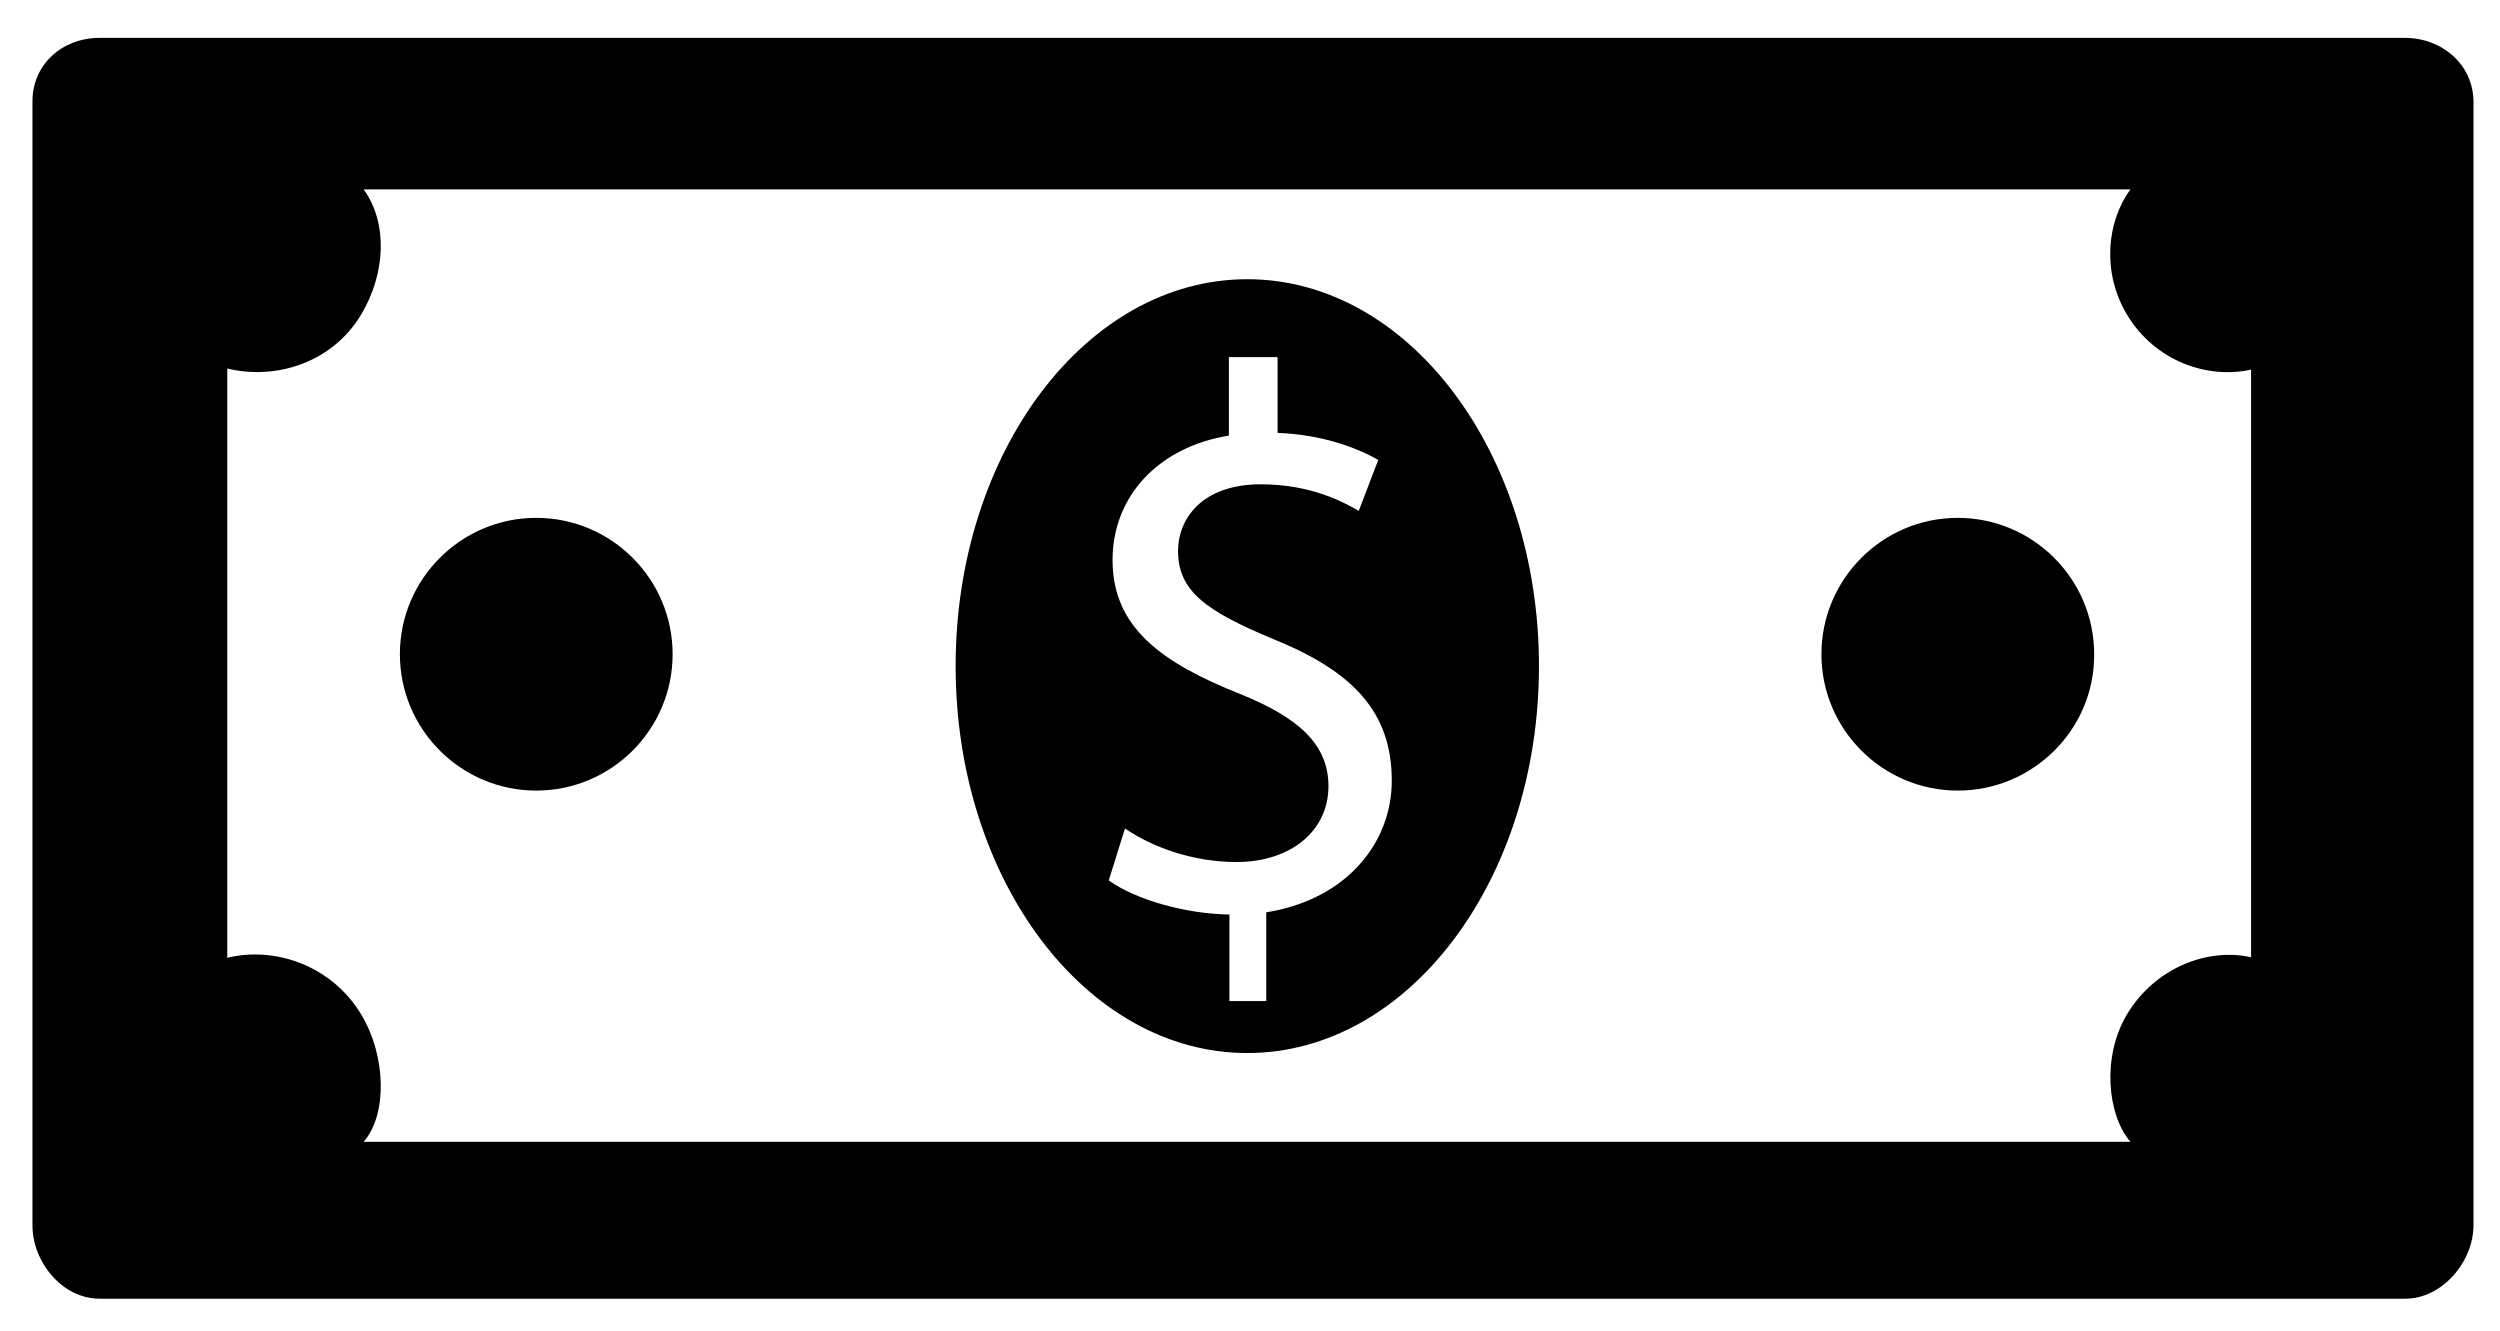 <svg xmlns="http://www.w3.org/2000/svg" viewBox="0 0 462 246"><path d="M444.4 7H18.4C11.5 7 6 11.9 6 18.7v207.8C6 233.2 11.5 240 18.4 240h426.1c6.8 0 12.6-6.8 12.6-13.6V18.7C457 11.9 451.3 7 444.4 7zM442 226H19V22h423V226zM19 22v204h423V22H19zM66.7 187.4C61.4 178.6 51 174.8 42 177V68.1c9 2.2 19.4-1.1 24.7-9.9C71.4 50.4 71.6 41 67.2 35h326.5c-4.4 6-5.3 15.4-0.6 23.2C398.3 66.8 408 70.1 416 68.3v108.6c-8-1.8-17.7 1.9-22.9 10.5 -4.7 7.8-3.7 18.6 0.6 23.6H67.2C71.6 206 71.4 195.1 66.7 187.4zM73.9 120.9c0-13.9 11.3-25.2 25.2-25.2 13.9 0 25.2 11.3 25.2 25.2 0 13.9-11.3 25.2-25.2 25.2C85.2 146.1 73.9 134.8 73.9 120.9zM361.8 146.1c-13.9 0-25.2-11.3-25.2-25.2 0-13.9 11.3-25.2 25.2-25.2 13.9 0 25.2 11.3 25.2 25.2C387.1 134.8 375.7 146.1 361.8 146.1zM176.6 123.1c0-39.5 24.1-71.5 53.9-71.5 29.8 0 53.9 32 53.9 71.5 0 39.5-24.1 71.5-53.9 71.5C200.7 194.6 176.6 162.6 176.6 123.1zM234 185v-16.4c15-2.4 23.2-13 23.2-24.3 0-12.7-7.1-20.2-21.9-26.2 -12.5-5.2-17.6-8.9-17.6-16.3 0-5.7 4.2-12.3 15.3-12.3 9.2 0 15.1 3.2 18.1 4.9l3.6-9.4c-4.2-2.4-10.6-4.7-18.6-5V66h-9v14.5c-13 2.1-21.5 11.2-21.5 23 0 12.5 9.1 19 23.7 24.8 10.6 4.3 16.2 9.2 16.2 17 0 8.2-6.9 14-17 14 -8 0-15.5-2.7-20.6-6.2l-3 9.6c5 3.6 14.3 6.2 22.3 6.3V185H234z"/></svg>
